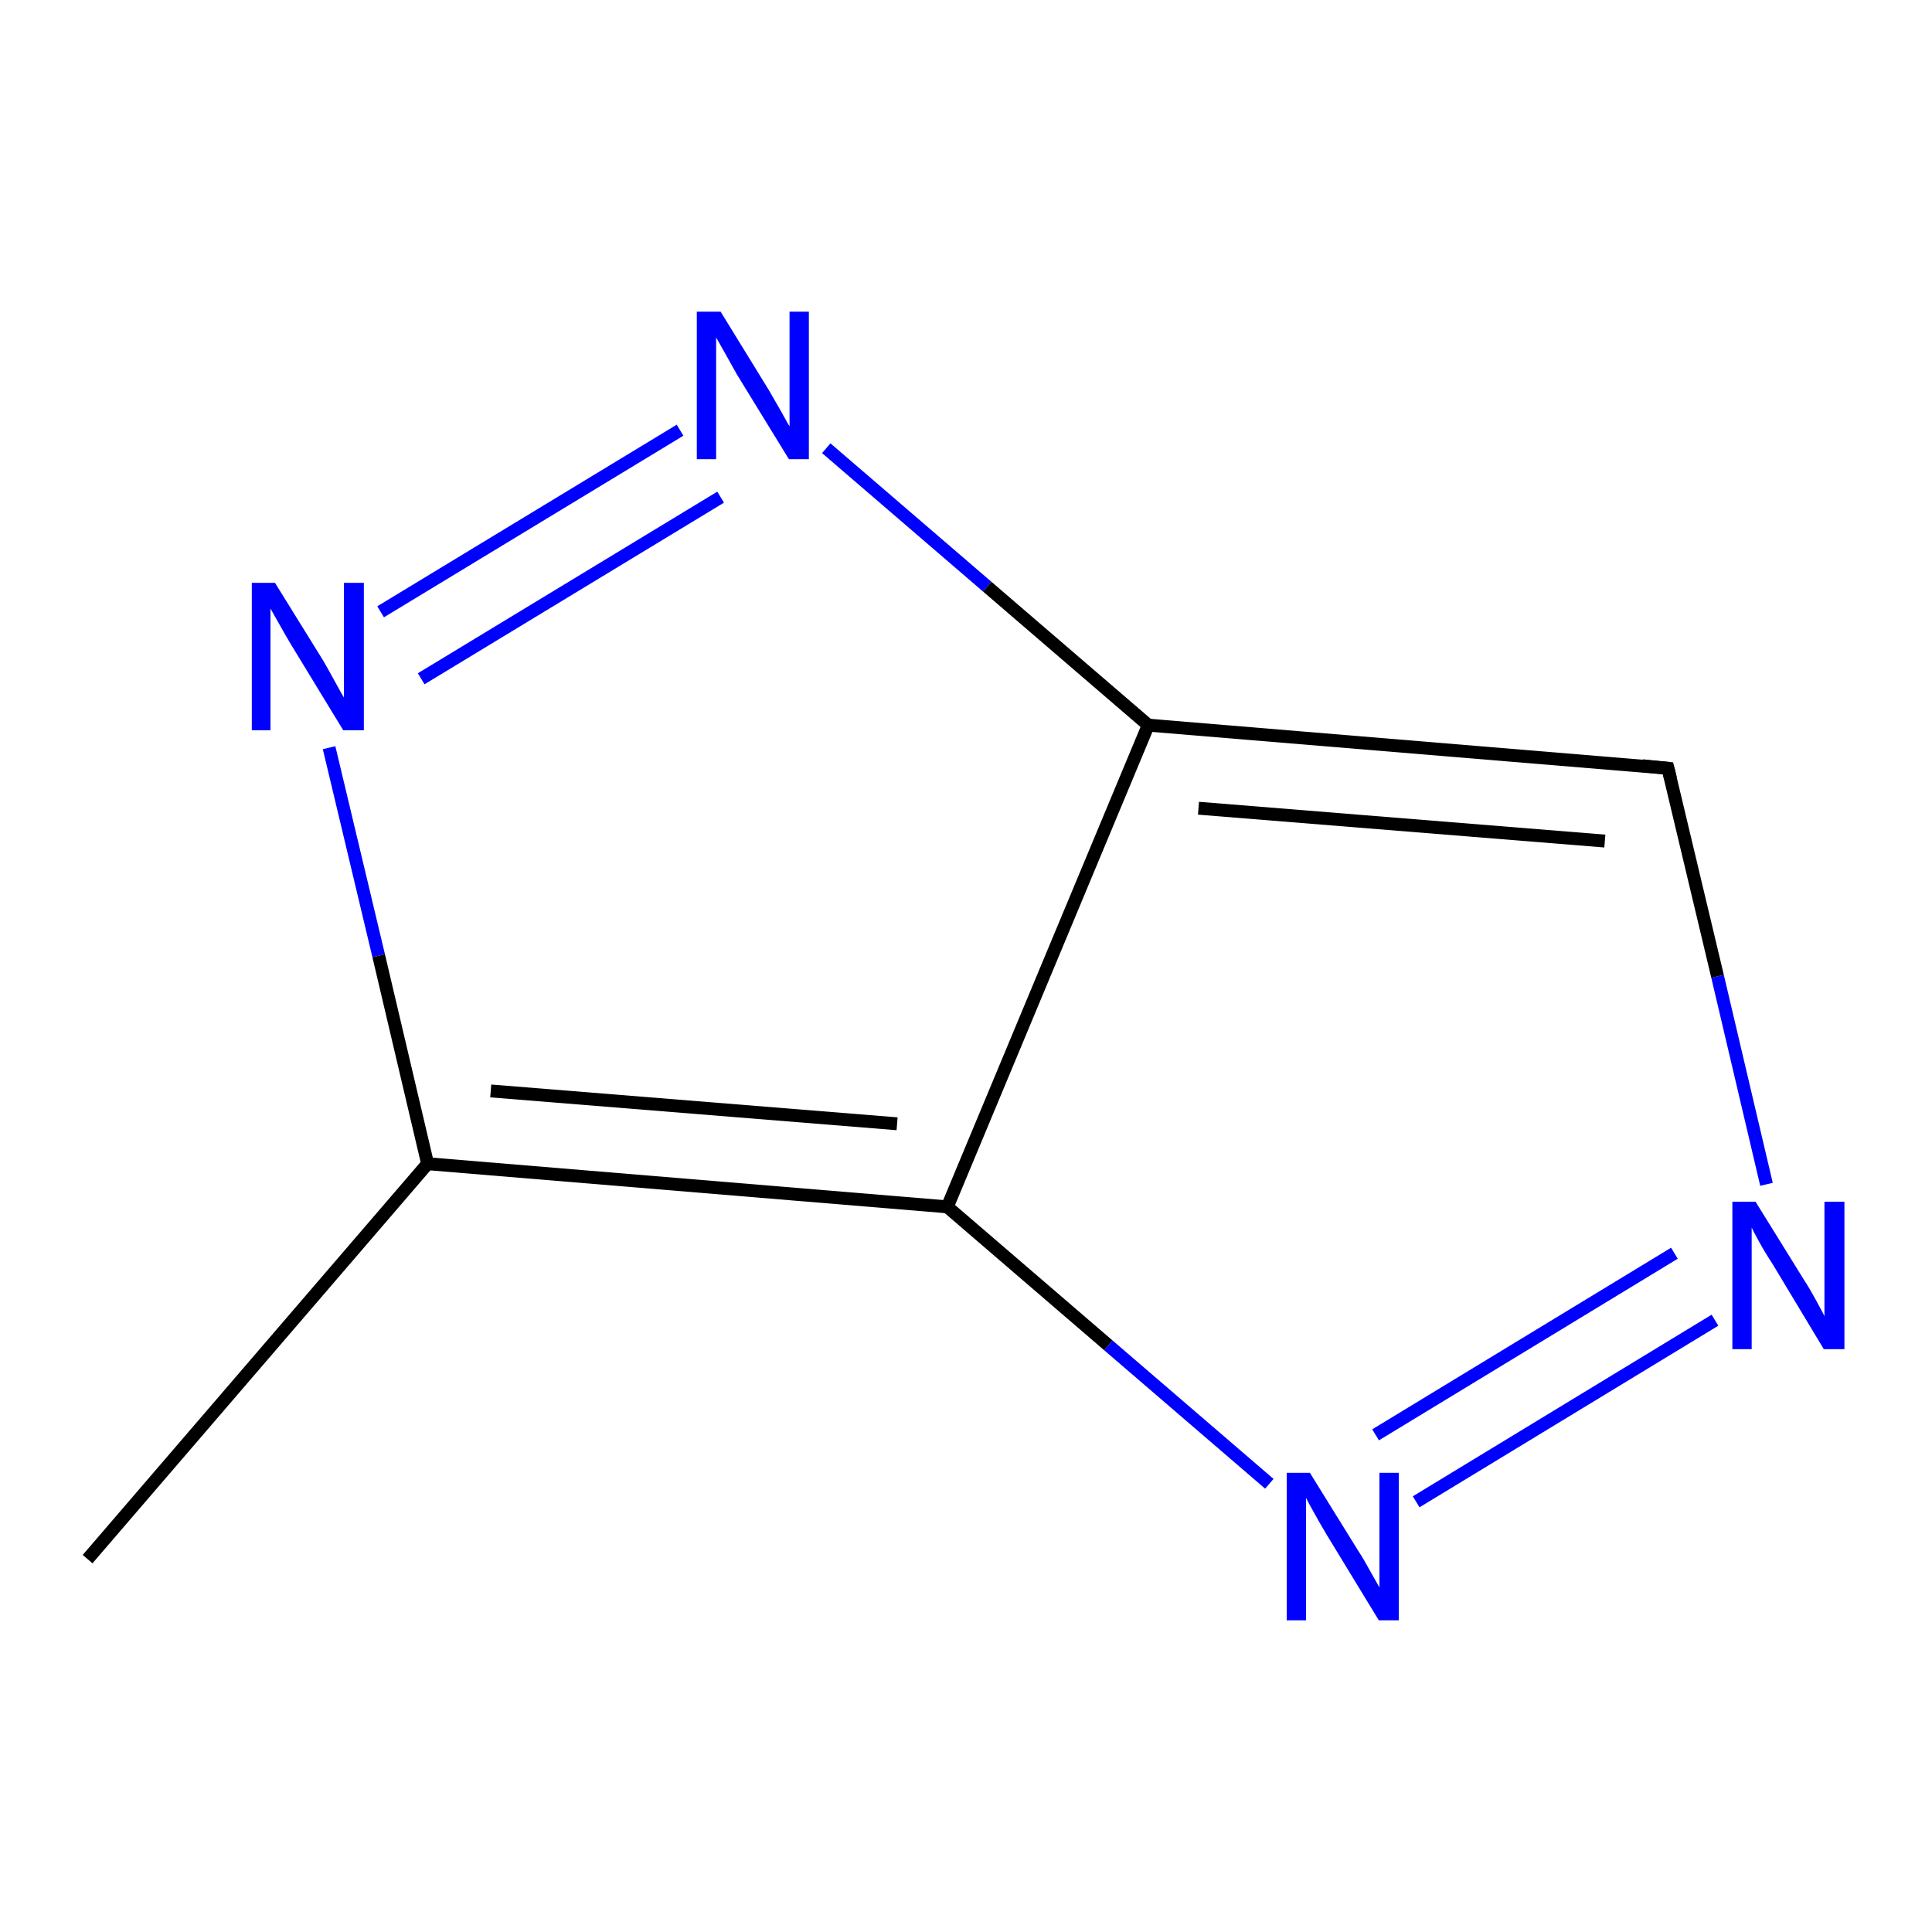 <?xml version='1.0' encoding='iso-8859-1'?>
<svg version='1.1' baseProfile='full'
              xmlns='http://www.w3.org/2000/svg'
                      xmlns:rdkit='http://www.rdkit.org/xml'
                      xmlns:xlink='http://www.w3.org/1999/xlink'
                  xml:space='preserve'
width='300px' height='300px' viewBox='0 0 300 300'>
<!-- END OF HEADER -->
<rect style='opacity:1.0;fill:#FFFFFF;stroke:none' width='300.0' height='300.0' x='0.0' y='0.0'> </rect>
<path class='bond-0 atom-0 atom-1' d='M 219.9,233.2 L 266.3,205.0' style='fill:none;fill-rule:evenodd;stroke:#0000FF;stroke-width:2.0px;stroke-linecap:butt;stroke-linejoin:miter;stroke-opacity:1' />
<path class='bond-0 atom-0 atom-1' d='M 213.6,222.8 L 260.0,194.6' style='fill:none;fill-rule:evenodd;stroke:#0000FF;stroke-width:2.0px;stroke-linecap:butt;stroke-linejoin:miter;stroke-opacity:1' />
<path class='bond-1 atom-1 atom-2' d='M 274.3,183.9 L 266.7,151.6' style='fill:none;fill-rule:evenodd;stroke:#0000FF;stroke-width:2.0px;stroke-linecap:butt;stroke-linejoin:miter;stroke-opacity:1' />
<path class='bond-1 atom-1 atom-2' d='M 266.7,151.6 L 259.0,119.3' style='fill:none;fill-rule:evenodd;stroke:#000000;stroke-width:2.0px;stroke-linecap:butt;stroke-linejoin:miter;stroke-opacity:1' />
<path class='bond-2 atom-2 atom-3' d='M 259.0,119.3 L 178.3,112.6' style='fill:none;fill-rule:evenodd;stroke:#000000;stroke-width:2.0px;stroke-linecap:butt;stroke-linejoin:miter;stroke-opacity:1' />
<path class='bond-2 atom-2 atom-3' d='M 249.2,130.6 L 186.1,125.5' style='fill:none;fill-rule:evenodd;stroke:#000000;stroke-width:2.0px;stroke-linecap:butt;stroke-linejoin:miter;stroke-opacity:1' />
<path class='bond-3 atom-3 atom-4' d='M 178.3,112.6 L 147.1,187.4' style='fill:none;fill-rule:evenodd;stroke:#000000;stroke-width:2.0px;stroke-linecap:butt;stroke-linejoin:miter;stroke-opacity:1' />
<path class='bond-4 atom-4 atom-5' d='M 147.1,187.4 L 66.4,180.7' style='fill:none;fill-rule:evenodd;stroke:#000000;stroke-width:2.0px;stroke-linecap:butt;stroke-linejoin:miter;stroke-opacity:1' />
<path class='bond-4 atom-4 atom-5' d='M 139.3,174.5 L 76.2,169.4' style='fill:none;fill-rule:evenodd;stroke:#000000;stroke-width:2.0px;stroke-linecap:butt;stroke-linejoin:miter;stroke-opacity:1' />
<path class='bond-5 atom-5 atom-6' d='M 66.4,180.7 L 58.8,148.4' style='fill:none;fill-rule:evenodd;stroke:#000000;stroke-width:2.0px;stroke-linecap:butt;stroke-linejoin:miter;stroke-opacity:1' />
<path class='bond-5 atom-5 atom-6' d='M 58.8,148.4 L 51.1,116.1' style='fill:none;fill-rule:evenodd;stroke:#0000FF;stroke-width:2.0px;stroke-linecap:butt;stroke-linejoin:miter;stroke-opacity:1' />
<path class='bond-6 atom-6 atom-7' d='M 59.1,95.0 L 105.6,66.8' style='fill:none;fill-rule:evenodd;stroke:#0000FF;stroke-width:2.0px;stroke-linecap:butt;stroke-linejoin:miter;stroke-opacity:1' />
<path class='bond-6 atom-6 atom-7' d='M 65.4,105.4 L 111.9,77.2' style='fill:none;fill-rule:evenodd;stroke:#0000FF;stroke-width:2.0px;stroke-linecap:butt;stroke-linejoin:miter;stroke-opacity:1' />
<path class='bond-7 atom-5 atom-8' d='M 66.4,180.7 L 13.6,242.1' style='fill:none;fill-rule:evenodd;stroke:#000000;stroke-width:2.0px;stroke-linecap:butt;stroke-linejoin:miter;stroke-opacity:1' />
<path class='bond-8 atom-4 atom-0' d='M 147.1,187.4 L 172.1,208.9' style='fill:none;fill-rule:evenodd;stroke:#000000;stroke-width:2.0px;stroke-linecap:butt;stroke-linejoin:miter;stroke-opacity:1' />
<path class='bond-8 atom-4 atom-0' d='M 172.1,208.9 L 197.1,230.4' style='fill:none;fill-rule:evenodd;stroke:#0000FF;stroke-width:2.0px;stroke-linecap:butt;stroke-linejoin:miter;stroke-opacity:1' />
<path class='bond-9 atom-7 atom-3' d='M 128.3,69.6 L 153.3,91.1' style='fill:none;fill-rule:evenodd;stroke:#0000FF;stroke-width:2.0px;stroke-linecap:butt;stroke-linejoin:miter;stroke-opacity:1' />
<path class='bond-9 atom-7 atom-3' d='M 153.3,91.1 L 178.3,112.6' style='fill:none;fill-rule:evenodd;stroke:#000000;stroke-width:2.0px;stroke-linecap:butt;stroke-linejoin:miter;stroke-opacity:1' />
<path d='M 259.4,120.9 L 259.0,119.3 L 255.0,118.9' style='fill:none;stroke:#000000;stroke-width:2.0px;stroke-linecap:butt;stroke-linejoin:miter;stroke-opacity:1;' />
<path class='atom-0' d='M 203.4 228.7
L 210.9 240.8
Q 211.7 242.0, 212.9 244.2
Q 214.1 246.3, 214.2 246.5
L 214.2 228.7
L 217.2 228.7
L 217.2 251.6
L 214.1 251.6
L 206.0 238.3
Q 205.1 236.8, 204.1 235.0
Q 203.1 233.2, 202.8 232.6
L 202.8 251.6
L 199.8 251.6
L 199.8 228.7
L 203.4 228.7
' fill='#0000FF'/>
<path class='atom-1' d='M 272.6 186.6
L 280.1 198.7
Q 280.9 199.9, 282.1 202.1
Q 283.3 204.3, 283.3 204.4
L 283.3 186.6
L 286.4 186.6
L 286.4 209.5
L 283.2 209.5
L 275.2 196.2
Q 274.2 194.7, 273.2 192.9
Q 272.2 191.1, 272.0 190.6
L 272.0 209.5
L 269.0 209.5
L 269.0 186.6
L 272.6 186.6
' fill='#0000FF'/>
<path class='atom-6' d='M 42.7 90.5
L 50.2 102.6
Q 50.9 103.8, 52.1 106.0
Q 53.3 108.2, 53.4 108.3
L 53.4 90.5
L 56.5 90.5
L 56.5 113.4
L 53.3 113.4
L 45.2 100.1
Q 44.3 98.6, 43.3 96.8
Q 42.3 95.0, 42.0 94.5
L 42.0 113.4
L 39.1 113.4
L 39.1 90.5
L 42.7 90.5
' fill='#0000FF'/>
<path class='atom-7' d='M 111.9 48.4
L 119.4 60.6
Q 120.1 61.8, 121.3 63.9
Q 122.5 66.1, 122.6 66.2
L 122.6 48.4
L 125.6 48.4
L 125.6 71.3
L 122.5 71.3
L 114.4 58.1
Q 113.5 56.5, 112.5 54.7
Q 111.5 52.9, 111.2 52.4
L 111.2 71.3
L 108.2 71.3
L 108.2 48.4
L 111.9 48.4
' fill='#0000FF'/>
</svg>
